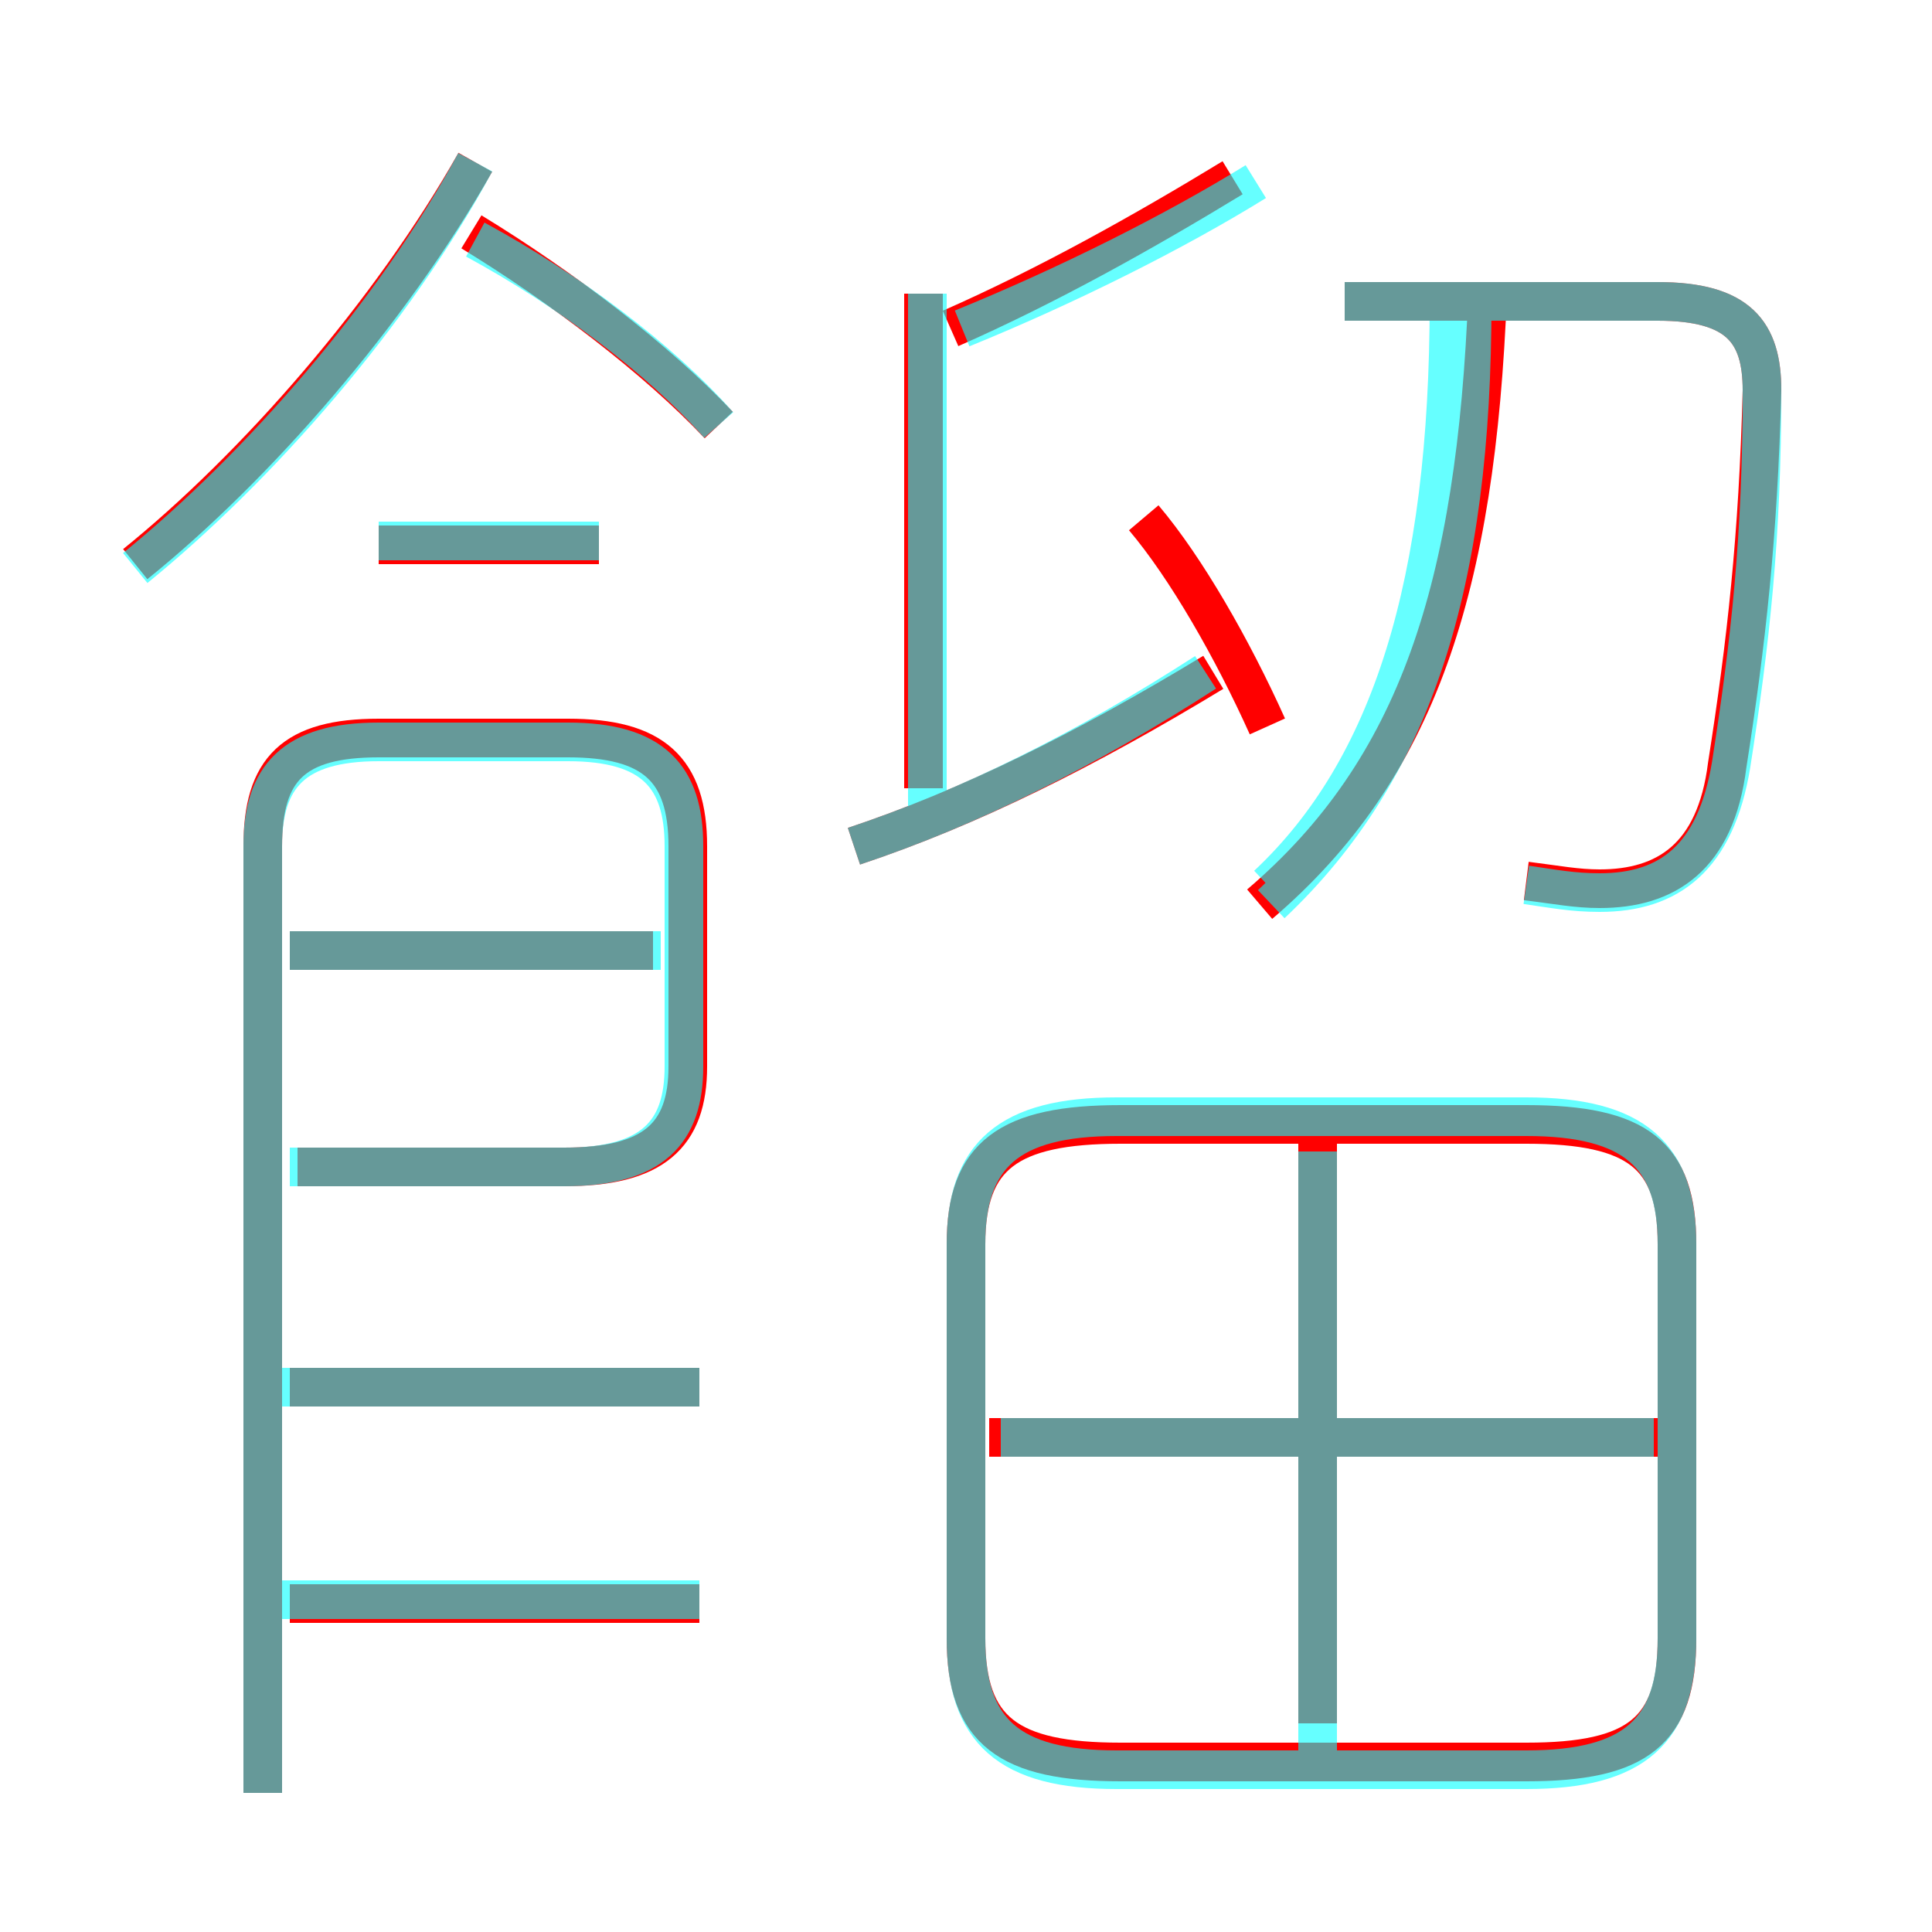 <?xml version='1.0' encoding='utf8'?>
<svg viewBox="0.0 -6.0 50.0 50.0" version="1.1" xmlns="http://www.w3.org/2000/svg">
<rect x="0.0" y="-6.0" width="50.0" height="50.0" fill="#333333" stroke="none"/>
<rect x="-1000" y="-1000" width="2000" height="2000" stroke="white" fill="white"/>
<g style="fill:none;stroke:rgba(255, 0, 0, 1);  stroke-width:1"><path d="M 29.0 1.6 L 39.5 1.6 C 42.4 1.6 43.4 0.8 43.4 -1.6 L 43.4 -11.8 C 43.4 -14.1 42.4 -14.9 39.5 -14.9 L 29.0 -14.9 C 26.1 -14.9 25.0 -14.1 25.0 -11.8 L 25.0 -1.6 C 25.0 0.8 26.1 1.6 29.0 1.6 Z M 18.1 -2.5 L 7.5 -2.5 M 18.1 -8.1 L 7.5 -8.1 M 6.8 2.4 L 6.8 -22.1 C 6.8 -24.1 7.6 -24.9 9.8 -24.9 L 14.7 -24.9 C 16.9 -24.9 17.8 -24.1 17.8 -22.1 L 17.8 -16.4 C 17.8 -14.6 16.9 -13.8 14.6 -13.8 L 7.7 -13.8 M 16.9 -19.4 L 7.5 -19.4 M 34.1 0.6 L 34.1 -14.4 M 42.9 -6.8 L 25.6 -6.8 M 3.5 -29.4 C 6.6 -31.9 10.1 -35.9 12.3 -39.8 M 15.5 -29.9 L 9.8 -29.9 M 22.1 -22.1 C 25.1 -23.1 28.1 -24.6 31.4 -26.6 M 18.6 -33.0 C 17.0 -34.7 14.5 -36.6 12.2 -38.0 M 23.9 -23.6 L 23.9 -36.4 M 32.8 -25.2 C 31.9 -27.2 30.7 -29.3 29.6 -30.6 M 32.6 -20.6 C 36.7 -24.1 38.2 -28.8 38.5 -36.4 M 24.6 -35.5 C 27.1 -36.6 29.6 -38.0 31.9 -39.4 M 39.5 -21.2 C 40.3 -21.1 40.8 -21.0 41.4 -21.0 C 43.1 -21.0 44.4 -21.8 44.7 -24.2 C 45.2 -27.4 45.5 -30.1 45.6 -33.9 C 45.6 -35.4 45.0 -36.2 42.9 -36.2 L 34.8 -36.2" transform="translate(0.0 38.0)" />
</g>
<g style="fill:none;stroke:rgba(0, 255, 255, 0.6);  stroke-width:1">
<path d="M 28.9 1.8 L 39.5 1.8 C 42.3 1.8 43.4 0.8 43.4 -1.6 L 43.4 -11.8 C 43.4 -14.1 42.3 -15.1 39.5 -15.1 L 28.9 -15.1 C 26.1 -15.1 25.0 -14.1 25.0 -11.8 L 25.0 -1.6 C 25.0 0.8 26.1 1.8 28.9 1.8 Z M 18.1 -2.6 L 7.0 -2.6 M 18.1 -8.1 L 7.0 -8.1 M 6.8 2.4 L 6.8 -22.1 C 6.8 -23.9 7.6 -24.8 9.8 -24.8 L 14.7 -24.8 C 16.9 -24.8 17.7 -23.9 17.7 -22.1 L 17.7 -16.4 C 17.7 -14.7 16.9 -13.8 14.6 -13.8 L 7.5 -13.8 M 17.1 -19.4 L 7.5 -19.4 M 34.1 1.6 L 34.1 -14.2 M 15.5 -30.0 L 9.8 -30.0 M 3.5 -29.3 C 6.7 -31.9 10.2 -35.9 12.3 -39.8 M 42.8 -6.8 L 25.9 -6.8 M 18.6 -33.0 C 17.1 -34.7 14.7 -36.5 12.3 -37.8 M 32.9 -20.6 C 36.6 -24.1 38.1 -28.9 38.1 -36.2 M 22.1 -22.1 C 25.1 -23.1 28.1 -24.6 31.2 -26.6 M 32.8 -21.1 C 36.0 -24.1 37.5 -28.9 37.5 -36.2 M 24.0 -36.4 L 24.0 -23.1 M 24.9 -35.5 C 27.6 -36.6 30.4 -38.0 32.5 -39.3 M 39.5 -21.1 C 40.2 -21.0 40.7 -20.9 41.4 -20.9 C 43.2 -20.9 44.4 -21.8 44.8 -24.2 C 45.3 -27.4 45.6 -30.1 45.6 -33.9 C 45.6 -35.4 45.0 -36.2 42.9 -36.2 L 34.8 -36.2" transform="translate(0.0 38.0)" />
</g>
</svg>